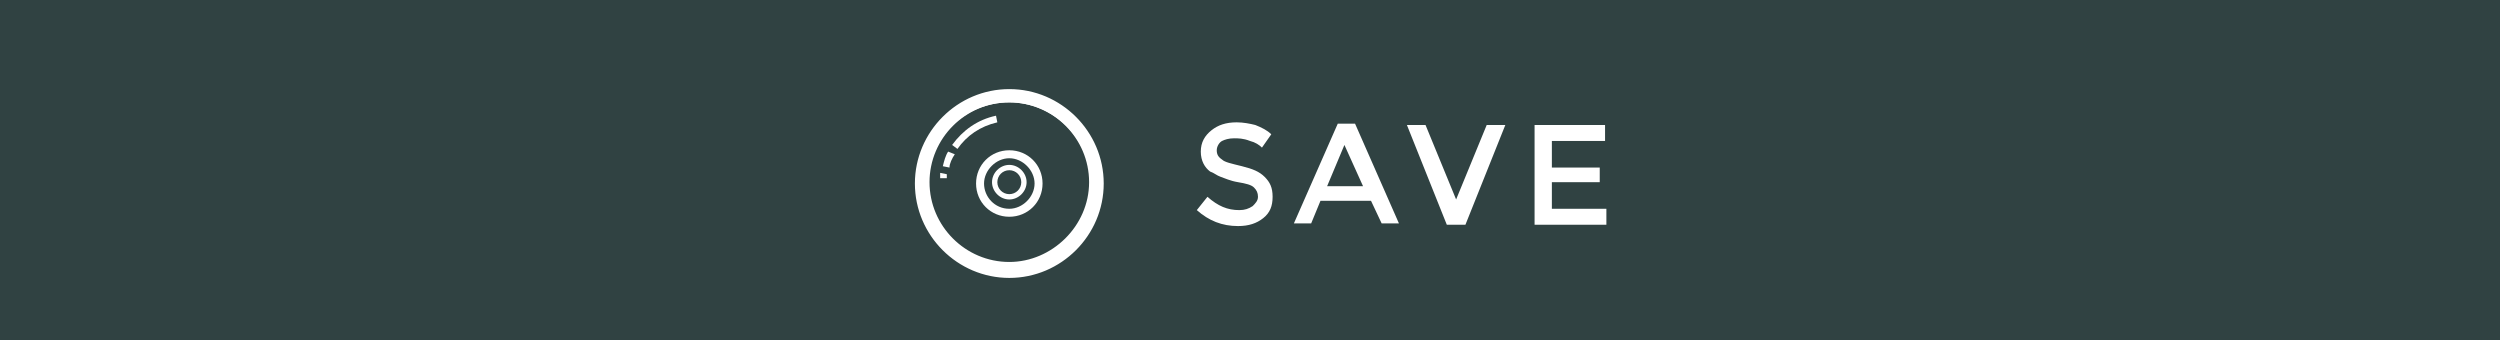 <?xml version="1.0" encoding="utf-8"?>
<!-- Generator: Adobe Illustrator 18.1.1, SVG Export Plug-In . SVG Version: 6.00 Build 0)  -->
<svg version="1.1" id="Layer_1" xmlns="http://www.w3.org/2000/svg" xmlns:xlink="http://www.w3.org/1999/xlink" x="0px" y="0px"
	 width="188px" height="25.6px" viewBox="0 0 188 25.6" enable-background="new 0 0 188 25.6" xml:space="preserve">
<rect x="0" y="0" width="188" height="25.6" fill="#808080" stroke="none"/>
<rect x="0" y="0" opacity="0.7" fill="#283D3D" width="188" height="25.6"/>
<rect x="0" y="0" opacity="0.7" fill="#283D3D" width="188" height="25.6"/>
<g>
	<g>
		<g>
			<g>
				<path fill="#FFFFFF" d="M75.9,11.3c-1.4,0-2.5,1.1-2.5,2.5s1.1,2.5,2.5,2.5c1.4,0,2.5-1.1,2.5-2.5S77.3,11.3,75.9,11.3z
					 M75.9,15.7c-1.1,0-1.9-0.9-1.9-1.9s0.9-1.9,1.9-1.9s1.9,0.9,1.9,1.9S76.9,15.7,75.9,15.7z"/>
			</g>
		</g>
		<g>
			<g>
				<g>
					<path fill="#FFFFFF" d="M75.9,20.7c-3.8,0-6.9-3.1-6.9-6.9s3.1-6.9,6.9-6.9s6.9,3.1,6.9,6.9S79.7,20.7,75.9,20.7z M75.9,7.7
						c-3.4,0-6.1,2.7-6.1,6.1s2.7,6.1,6.1,6.1s6.1-2.7,6.1-6.1S79.2,7.7,75.9,7.7z"/>
				</g>
				<g>
					<path fill="#FFFFFF" d="M75.9,7c3.7,0,6.8,3,6.8,6.8c0,3.7-3,6.8-6.8,6.8c-3.7,0-6.8-3-6.8-6.8C69.1,10,72.1,7,75.9,7
						 M75.9,20.1c3.5,0,6.3-2.8,6.3-6.3c0-3.5-2.8-6.3-6.3-6.3s-6.3,2.8-6.3,6.3C69.6,17.2,72.4,20.1,75.9,20.1 M75.9,6.7
						c-3.9,0-7.1,3.2-7.1,7.1c0,3.9,3.2,7.1,7.1,7.1s7.1-3.2,7.1-7.1C83,9.9,79.8,6.7,75.9,6.7L75.9,6.7z M75.9,19.7
						c-3.3,0-6-2.7-6-6s2.7-6,6-6s6,2.7,6,6S79.1,19.7,75.9,19.7L75.9,19.7z"/>
				</g>
			</g>
		</g>
		<g>
			<g>
				<path fill="#FFFFFF" d="M75.9,14.9c-0.6,0-1.2-0.5-1.2-1.2c0-0.6,0.5-1.2,1.2-1.2c0.6,0,1.2,0.5,1.2,1.2
					C77,14.4,76.5,14.9,75.9,14.9z M75.9,12.7c-0.6,0-1.1,0.5-1.1,1.1c0,0.6,0.5,1.1,1.1,1.1c0.6,0,1.1-0.5,1.1-1.1
					C76.9,13.2,76.4,12.7,75.9,12.7z"/>
				<path fill="#FFFFFF" d="M75.9,15c-0.7,0-1.3-0.6-1.3-1.3s0.6-1.3,1.3-1.3c0.7,0,1.3,0.6,1.3,1.3S76.6,15,75.9,15z M75.9,12.8
					c-0.5,0-0.9,0.4-0.9,0.9s0.4,0.9,0.9,0.9s0.9-0.4,0.9-0.9S76.4,12.8,75.9,12.8z"/>
			</g>
		</g>
	</g>
	<g>
		<path fill="#FFFFFF" d="M72,11.2l-0.4-0.3c0.8-1.1,1.9-1.9,3.3-2.2l0.1,0.5C73.7,9.5,72.7,10.2,72,11.2z"/>
	</g>
	<g>
		<path fill="#FFFFFF" d="M71.4,12.6l-0.5-0.1c0.1-0.4,0.2-0.8,0.4-1.1l0.5,0.2C71.6,11.9,71.4,12.3,71.4,12.6z"/>
	</g>
	<g>
		<path fill="#FFFFFF" d="M71.2,13.4l-0.5,0c0-0.1,0-0.2,0-0.4l0.5,0.1C71.2,13.2,71.2,13.3,71.2,13.4z"/>
	</g>
</g>
<g>
	<path fill="#FFFFFF" d="M92.8,10.4c-0.4,0-0.7,0.1-0.9,0.2c-0.2,0.1-0.4,0.4-0.4,0.7c0,0.3,0.1,0.5,0.4,0.7
		c0.2,0.2,0.7,0.3,1.5,0.5c0.8,0.2,1.3,0.4,1.7,0.8s0.6,0.8,0.6,1.5s-0.2,1.2-0.7,1.6c-0.5,0.4-1.1,0.6-1.9,0.6
		c-1.2,0-2.2-0.4-3.1-1.2l0.8-1c0.8,0.7,1.5,1,2.4,1c0.4,0,0.7-0.1,1-0.3c0.2-0.2,0.4-0.4,0.4-0.7s-0.1-0.5-0.3-0.7
		c-0.2-0.2-0.6-0.3-1.2-0.4c-0.6-0.1-1-0.3-1.3-0.4c-0.3-0.1-0.5-0.3-0.8-0.4c-0.4-0.3-0.7-0.8-0.7-1.5c0-0.7,0.3-1.2,0.8-1.6
		s1.1-0.6,1.9-0.6c0.5,0,1,0.1,1.4,0.2c0.5,0.2,0.9,0.4,1.2,0.7l-0.7,1c-0.2-0.2-0.5-0.4-0.9-0.5C93.5,10.4,93.1,10.4,92.8,10.4z"/>
	<path fill="#FFFFFF" d="M99.3,15.1l-0.7,1.7h-1.3l3.3-7.5h1.3l3.3,7.5h-1.3l-0.8-1.7H99.3z M102.5,14l-1.4-3.1L99.8,14H102.5z"/>
	<path fill="#FFFFFF" d="M110.2,16.9h-1.4l-3-7.5h1.4l2.3,5.6l2.3-5.6h1.4L110.2,16.9z"/>
	<path fill="#FFFFFF" d="M120.7,9.4v1.2h-4v2h3.6v1.1h-3.6v2h4.1v1.2h-5.4V9.4H120.7z"/>
</g>
</svg>
